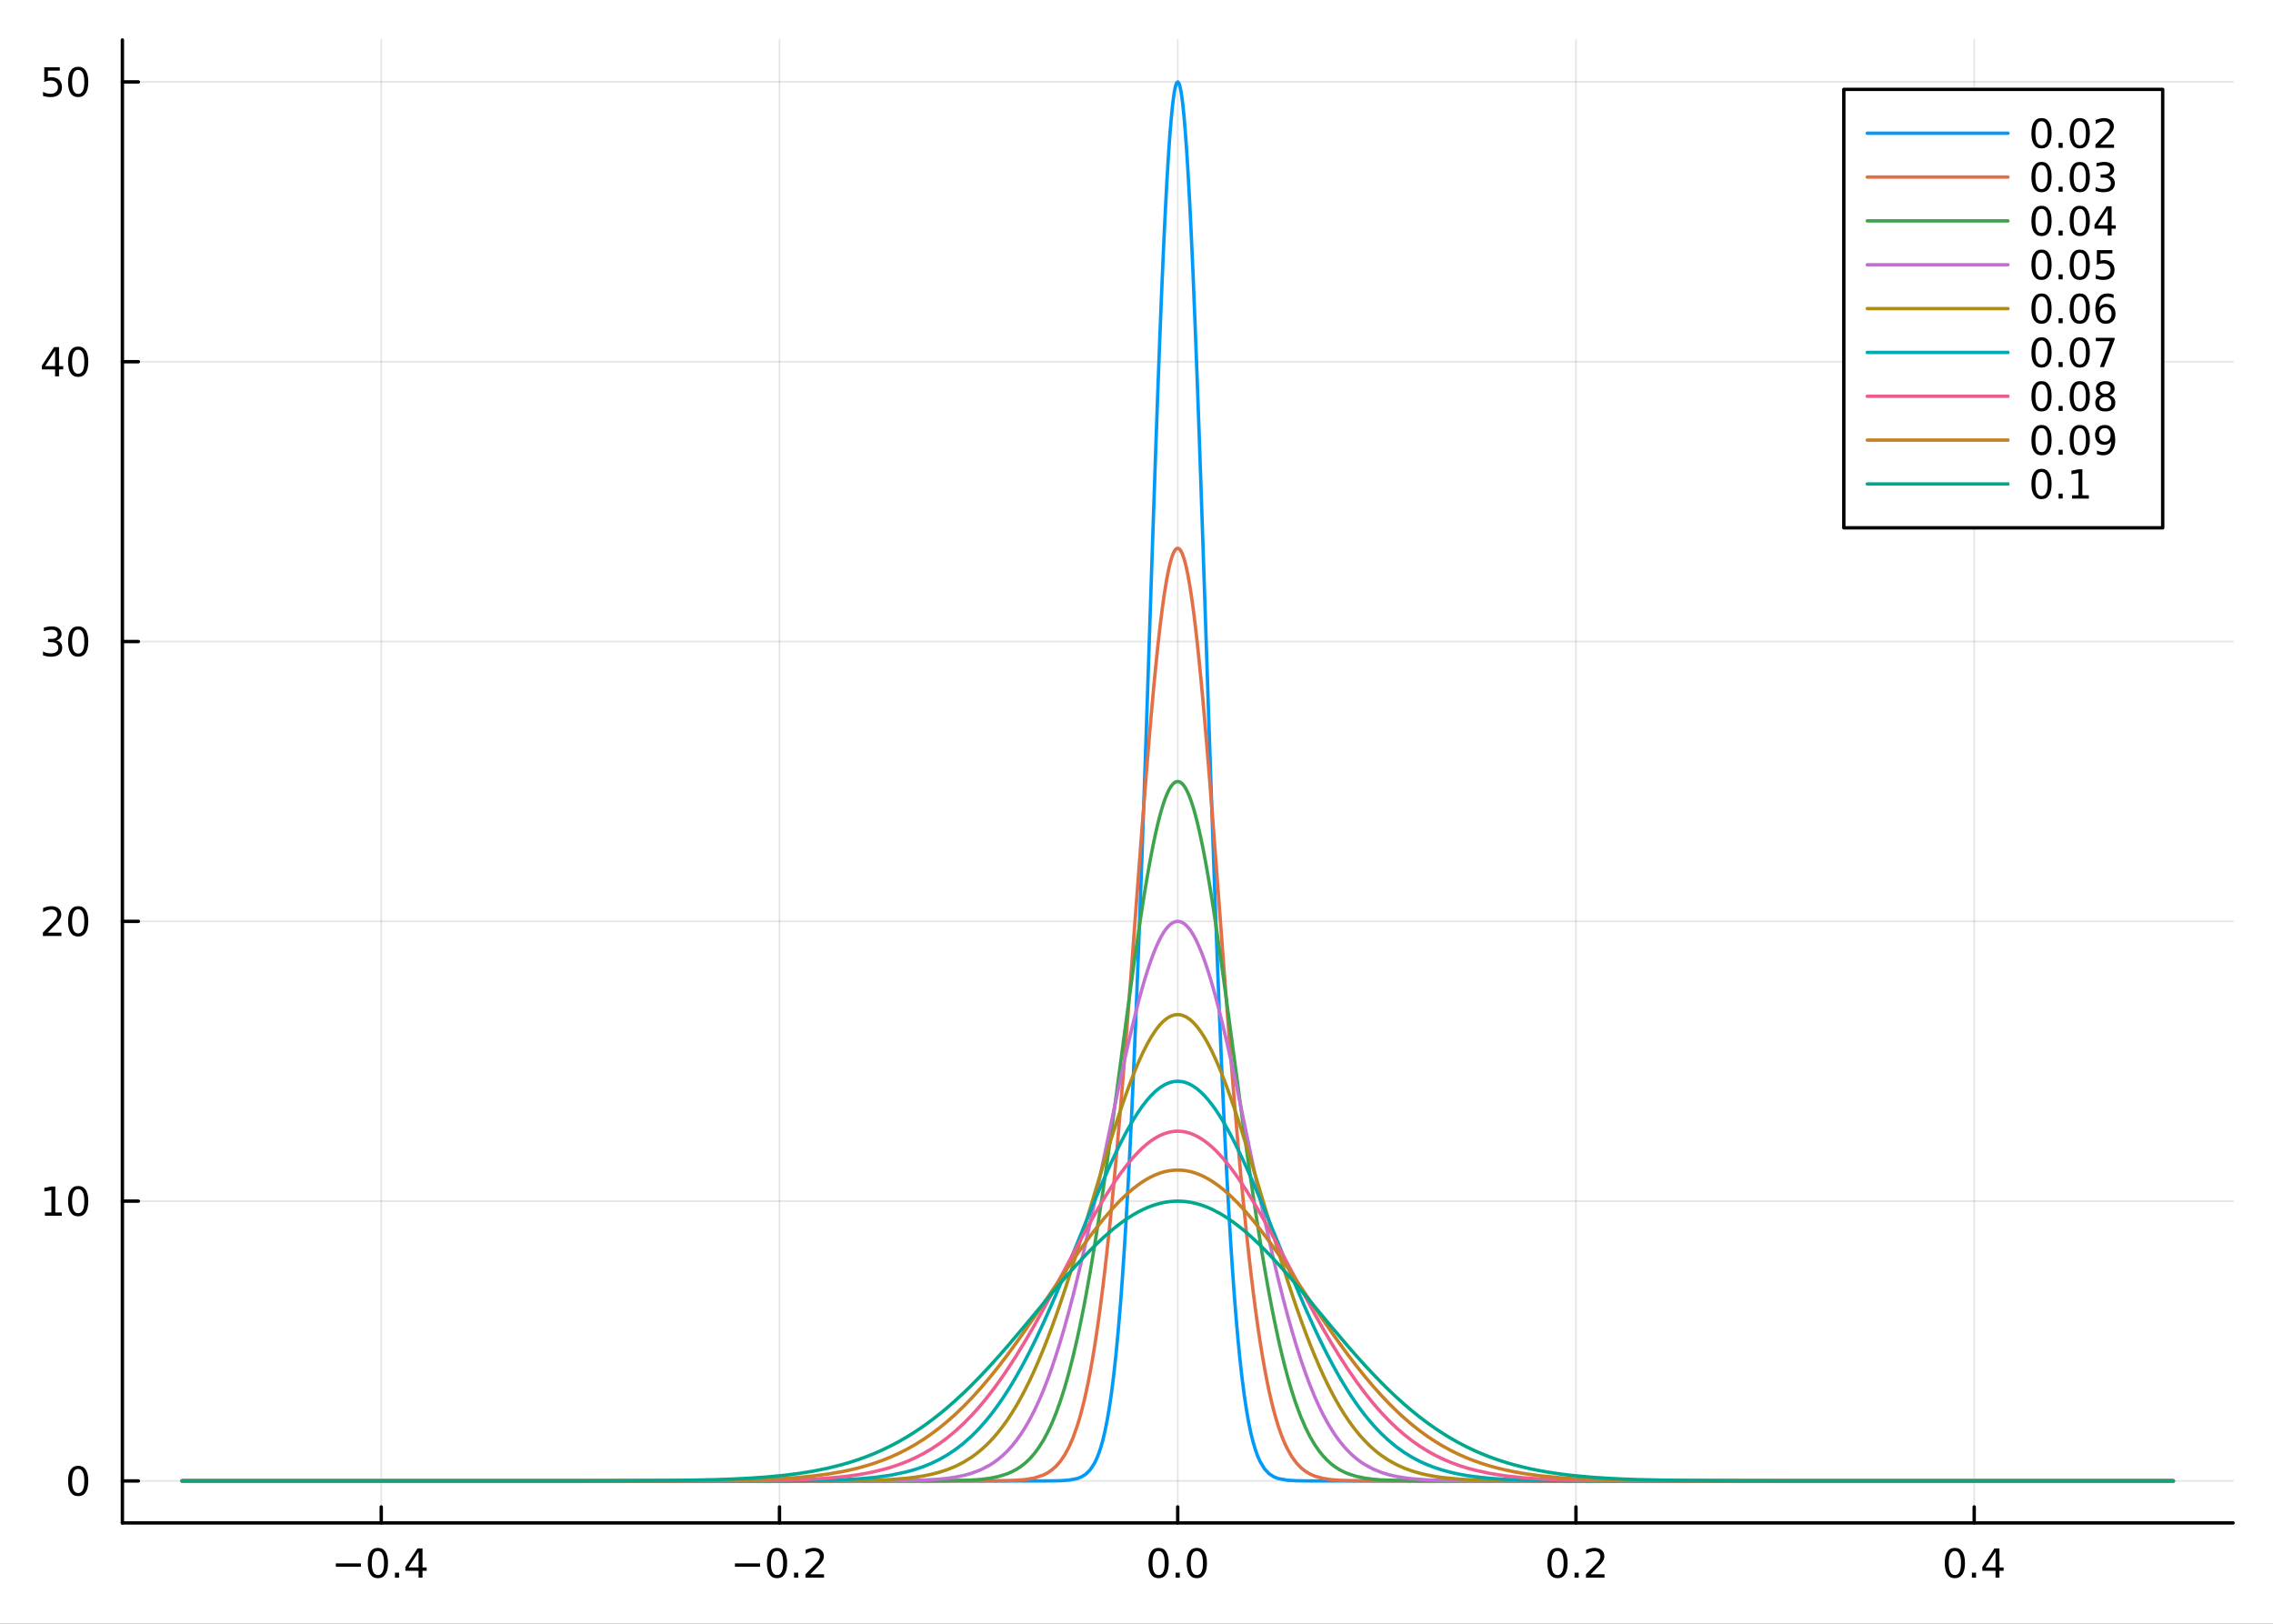 <?xml version="1.0" encoding="utf-8"?>
<svg xmlns="http://www.w3.org/2000/svg" xmlns:xlink="http://www.w3.org/1999/xlink" width="672" height="480" viewBox="0 0 2688 1920">
<rect x="0" y="0" width="2688" height="1920" fill="#333333" stroke="none"/>
<defs>
  <clipPath id="clip330">
    <rect x="0" y="0" width="2688" height="1920"/>
  </clipPath>
</defs>
<path clip-path="url(#clip330)" d="
M0 1920 L2688 1920 L2688 0 L0 0  Z
  " fill="#ffffff" fill-rule="evenodd" fill-opacity="1"/>
<defs>
  <clipPath id="clip331">
    <rect x="537" y="0" width="1883" height="1883"/>
  </clipPath>
</defs>
<path clip-path="url(#clip330)" d="
M144.733 1800.78 L2640.76 1800.78 L2640.76 47.244 L144.733 47.244  Z
  " fill="#ffffff" fill-rule="evenodd" fill-opacity="1"/>
<defs>
  <clipPath id="clip332">
    <rect x="144" y="47" width="2497" height="1755"/>
  </clipPath>
</defs>
<polyline clip-path="url(#clip332)" style="stroke:#000000; stroke-linecap:round; stroke-linejoin:round; stroke-width:2; stroke-opacity:0.1; fill:none" points="
  450.849,1800.78 450.849,47.244 
  "/>
<polyline clip-path="url(#clip332)" style="stroke:#000000; stroke-linecap:round; stroke-linejoin:round; stroke-width:2; stroke-opacity:0.1; fill:none" points="
  921.797,1800.78 921.797,47.244 
  "/>
<polyline clip-path="url(#clip332)" style="stroke:#000000; stroke-linecap:round; stroke-linejoin:round; stroke-width:2; stroke-opacity:0.1; fill:none" points="
  1392.74,1800.78 1392.74,47.244 
  "/>
<polyline clip-path="url(#clip332)" style="stroke:#000000; stroke-linecap:round; stroke-linejoin:round; stroke-width:2; stroke-opacity:0.1; fill:none" points="
  1863.69,1800.78 1863.69,47.244 
  "/>
<polyline clip-path="url(#clip332)" style="stroke:#000000; stroke-linecap:round; stroke-linejoin:round; stroke-width:2; stroke-opacity:0.1; fill:none" points="
  2334.64,1800.78 2334.64,47.244 
  "/>
<polyline clip-path="url(#clip330)" style="stroke:#000000; stroke-linecap:round; stroke-linejoin:round; stroke-width:4; stroke-opacity:1; fill:none" points="
  144.733,1800.78 2640.76,1800.78 
  "/>
<polyline clip-path="url(#clip330)" style="stroke:#000000; stroke-linecap:round; stroke-linejoin:round; stroke-width:4; stroke-opacity:1; fill:none" points="
  450.849,1800.78 450.849,1781.88 
  "/>
<polyline clip-path="url(#clip330)" style="stroke:#000000; stroke-linecap:round; stroke-linejoin:round; stroke-width:4; stroke-opacity:1; fill:none" points="
  921.797,1800.78 921.797,1781.88 
  "/>
<polyline clip-path="url(#clip330)" style="stroke:#000000; stroke-linecap:round; stroke-linejoin:round; stroke-width:4; stroke-opacity:1; fill:none" points="
  1392.74,1800.78 1392.74,1781.88 
  "/>
<polyline clip-path="url(#clip330)" style="stroke:#000000; stroke-linecap:round; stroke-linejoin:round; stroke-width:4; stroke-opacity:1; fill:none" points="
  1863.69,1800.78 1863.69,1781.88 
  "/>
<polyline clip-path="url(#clip330)" style="stroke:#000000; stroke-linecap:round; stroke-linejoin:round; stroke-width:4; stroke-opacity:1; fill:none" points="
  2334.64,1800.78 2334.64,1781.88 
  "/>
<path clip-path="url(#clip330)" d="M397.134 1848.65 L426.81 1848.65 L426.81 1852.59 L397.134 1852.59 L397.134 1848.65 Z" fill="#000000" fill-rule="evenodd" fill-opacity="1" /><path clip-path="url(#clip330)" d="M446.902 1834 Q443.291 1834 441.462 1837.57 Q439.657 1841.11 439.657 1848.24 Q439.657 1855.34 441.462 1858.91 Q443.291 1862.45 446.902 1862.45 Q450.536 1862.45 452.342 1858.91 Q454.171 1855.34 454.171 1848.24 Q454.171 1841.11 452.342 1837.57 Q450.536 1834 446.902 1834 M446.902 1830.3 Q452.712 1830.3 455.768 1834.9 Q458.847 1839.49 458.847 1848.24 Q458.847 1856.96 455.768 1861.57 Q452.712 1866.15 446.902 1866.15 Q441.092 1866.15 438.013 1861.57 Q434.958 1856.96 434.958 1848.24 Q434.958 1839.49 438.013 1834.9 Q441.092 1830.3 446.902 1830.3 Z" fill="#000000" fill-rule="evenodd" fill-opacity="1" /><path clip-path="url(#clip330)" d="M467.064 1859.6 L471.948 1859.6 L471.948 1865.48 L467.064 1865.48 L467.064 1859.6 Z" fill="#000000" fill-rule="evenodd" fill-opacity="1" /><path clip-path="url(#clip330)" d="M494.981 1835 L483.175 1853.45 L494.981 1853.45 L494.981 1835 M493.754 1830.92 L499.633 1830.92 L499.633 1853.45 L504.564 1853.45 L504.564 1857.34 L499.633 1857.34 L499.633 1865.48 L494.981 1865.48 L494.981 1857.34 L479.379 1857.34 L479.379 1852.82 L493.754 1830.92 Z" fill="#000000" fill-rule="evenodd" fill-opacity="1" /><path clip-path="url(#clip330)" d="M869.123 1848.65 L898.799 1848.65 L898.799 1852.59 L869.123 1852.59 L869.123 1848.65 Z" fill="#000000" fill-rule="evenodd" fill-opacity="1" /><path clip-path="url(#clip330)" d="M918.892 1834 Q915.281 1834 913.452 1837.57 Q911.646 1841.11 911.646 1848.24 Q911.646 1855.34 913.452 1858.91 Q915.281 1862.45 918.892 1862.45 Q922.526 1862.45 924.331 1858.91 Q926.16 1855.34 926.16 1848.24 Q926.16 1841.11 924.331 1837.57 Q922.526 1834 918.892 1834 M918.892 1830.3 Q924.702 1830.3 927.757 1834.9 Q930.836 1839.49 930.836 1848.24 Q930.836 1856.96 927.757 1861.57 Q924.702 1866.15 918.892 1866.15 Q913.081 1866.15 910.003 1861.57 Q906.947 1856.96 906.947 1848.24 Q906.947 1839.49 910.003 1834.9 Q913.081 1830.3 918.892 1830.3 Z" fill="#000000" fill-rule="evenodd" fill-opacity="1" /><path clip-path="url(#clip330)" d="M939.054 1859.6 L943.938 1859.6 L943.938 1865.48 L939.054 1865.48 L939.054 1859.6 Z" fill="#000000" fill-rule="evenodd" fill-opacity="1" /><path clip-path="url(#clip330)" d="M958.151 1861.55 L974.47 1861.55 L974.47 1865.48 L952.526 1865.48 L952.526 1861.55 Q955.188 1858.79 959.771 1854.16 Q964.377 1849.51 965.558 1848.17 Q967.803 1845.65 968.683 1843.91 Q969.586 1842.15 969.586 1840.46 Q969.586 1837.71 967.641 1835.97 Q965.72 1834.23 962.618 1834.23 Q960.419 1834.23 957.965 1835 Q955.535 1835.76 952.757 1837.31 L952.757 1832.59 Q955.581 1831.46 958.035 1830.88 Q960.489 1830.3 962.526 1830.3 Q967.896 1830.3 971.09 1832.98 Q974.285 1835.67 974.285 1840.16 Q974.285 1842.29 973.475 1844.21 Q972.688 1846.11 970.581 1848.7 Q970.002 1849.37 966.901 1852.59 Q963.799 1855.78 958.151 1861.55 Z" fill="#000000" fill-rule="evenodd" fill-opacity="1" /><path clip-path="url(#clip330)" d="M1370.13 1834 Q1366.52 1834 1364.69 1837.57 Q1362.88 1841.11 1362.88 1848.24 Q1362.88 1855.34 1364.69 1858.91 Q1366.52 1862.45 1370.13 1862.45 Q1373.76 1862.45 1375.57 1858.91 Q1377.4 1855.34 1377.4 1848.24 Q1377.4 1841.11 1375.57 1837.57 Q1373.76 1834 1370.13 1834 M1370.13 1830.3 Q1375.94 1830.3 1378.99 1834.9 Q1382.07 1839.49 1382.07 1848.24 Q1382.07 1856.96 1378.99 1861.57 Q1375.94 1866.15 1370.13 1866.15 Q1364.32 1866.15 1361.24 1861.57 Q1358.18 1856.96 1358.18 1848.24 Q1358.18 1839.49 1361.24 1834.9 Q1364.32 1830.3 1370.13 1830.3 Z" fill="#000000" fill-rule="evenodd" fill-opacity="1" /><path clip-path="url(#clip330)" d="M1390.29 1859.6 L1395.17 1859.6 L1395.17 1865.48 L1390.29 1865.48 L1390.29 1859.6 Z" fill="#000000" fill-rule="evenodd" fill-opacity="1" /><path clip-path="url(#clip330)" d="M1415.36 1834 Q1411.75 1834 1409.92 1837.57 Q1408.11 1841.11 1408.11 1848.24 Q1408.11 1855.34 1409.92 1858.91 Q1411.75 1862.45 1415.36 1862.45 Q1418.99 1862.45 1420.8 1858.91 Q1422.63 1855.34 1422.63 1848.24 Q1422.63 1841.11 1420.8 1837.57 Q1418.99 1834 1415.36 1834 M1415.36 1830.3 Q1421.17 1830.3 1424.23 1834.9 Q1427.3 1839.49 1427.3 1848.24 Q1427.3 1856.96 1424.23 1861.57 Q1421.17 1866.15 1415.36 1866.15 Q1409.55 1866.15 1406.47 1861.57 Q1403.42 1856.96 1403.42 1848.24 Q1403.42 1839.49 1406.47 1834.9 Q1409.55 1830.3 1415.36 1830.3 Z" fill="#000000" fill-rule="evenodd" fill-opacity="1" /><path clip-path="url(#clip330)" d="M1841.88 1834 Q1838.26 1834 1836.44 1837.57 Q1834.63 1841.11 1834.63 1848.24 Q1834.63 1855.34 1836.44 1858.91 Q1838.26 1862.45 1841.88 1862.45 Q1845.51 1862.45 1847.31 1858.91 Q1849.14 1855.34 1849.14 1848.24 Q1849.14 1841.11 1847.31 1837.57 Q1845.51 1834 1841.88 1834 M1841.88 1830.3 Q1847.69 1830.3 1850.74 1834.9 Q1853.82 1839.49 1853.82 1848.24 Q1853.82 1856.96 1850.74 1861.57 Q1847.69 1866.15 1841.88 1866.15 Q1836.06 1866.15 1832.99 1861.57 Q1829.93 1856.96 1829.93 1848.24 Q1829.93 1839.49 1832.99 1834.9 Q1836.06 1830.3 1841.88 1830.3 Z" fill="#000000" fill-rule="evenodd" fill-opacity="1" /><path clip-path="url(#clip330)" d="M1862.04 1859.6 L1866.92 1859.6 L1866.92 1865.48 L1862.04 1865.48 L1862.04 1859.6 Z" fill="#000000" fill-rule="evenodd" fill-opacity="1" /><path clip-path="url(#clip330)" d="M1881.13 1861.55 L1897.45 1861.55 L1897.45 1865.48 L1875.51 1865.48 L1875.51 1861.55 Q1878.17 1858.79 1882.75 1854.16 Q1887.36 1849.51 1888.54 1848.17 Q1890.79 1845.65 1891.67 1843.91 Q1892.57 1842.15 1892.57 1840.46 Q1892.57 1837.71 1890.62 1835.97 Q1888.7 1834.23 1885.6 1834.23 Q1883.4 1834.23 1880.95 1835 Q1878.52 1835.76 1875.74 1837.31 L1875.74 1832.59 Q1878.56 1831.46 1881.02 1830.88 Q1883.47 1830.3 1885.51 1830.3 Q1890.88 1830.3 1894.07 1832.98 Q1897.27 1835.67 1897.27 1840.16 Q1897.27 1842.29 1896.46 1844.21 Q1895.67 1846.11 1893.56 1848.7 Q1892.99 1849.37 1889.88 1852.59 Q1886.78 1855.78 1881.13 1861.55 Z" fill="#000000" fill-rule="evenodd" fill-opacity="1" /><path clip-path="url(#clip330)" d="M2311.78 1834 Q2308.17 1834 2306.34 1837.57 Q2304.54 1841.11 2304.54 1848.24 Q2304.54 1855.34 2306.34 1858.91 Q2308.17 1862.45 2311.78 1862.45 Q2315.42 1862.45 2317.22 1858.91 Q2319.05 1855.34 2319.05 1848.24 Q2319.05 1841.11 2317.22 1837.57 Q2315.42 1834 2311.78 1834 M2311.78 1830.3 Q2317.59 1830.3 2320.65 1834.9 Q2323.73 1839.49 2323.73 1848.24 Q2323.73 1856.96 2320.65 1861.57 Q2317.59 1866.15 2311.78 1866.15 Q2305.97 1866.15 2302.89 1861.57 Q2299.84 1856.96 2299.84 1848.24 Q2299.84 1839.49 2302.89 1834.9 Q2305.97 1830.3 2311.78 1830.3 Z" fill="#000000" fill-rule="evenodd" fill-opacity="1" /><path clip-path="url(#clip330)" d="M2331.94 1859.6 L2336.83 1859.6 L2336.83 1865.48 L2331.94 1865.48 L2331.94 1859.6 Z" fill="#000000" fill-rule="evenodd" fill-opacity="1" /><path clip-path="url(#clip330)" d="M2359.86 1835 L2348.05 1853.45 L2359.86 1853.45 L2359.86 1835 M2358.63 1830.92 L2364.51 1830.92 L2364.51 1853.45 L2369.44 1853.45 L2369.44 1857.34 L2364.51 1857.34 L2364.51 1865.48 L2359.86 1865.48 L2359.86 1857.34 L2344.26 1857.34 L2344.26 1852.82 L2358.63 1830.92 Z" fill="#000000" fill-rule="evenodd" fill-opacity="1" /><polyline clip-path="url(#clip332)" style="stroke:#000000; stroke-linecap:round; stroke-linejoin:round; stroke-width:2; stroke-opacity:0.1; fill:none" points="
  144.733,1751.15 2640.76,1751.15 
  "/>
<polyline clip-path="url(#clip332)" style="stroke:#000000; stroke-linecap:round; stroke-linejoin:round; stroke-width:2; stroke-opacity:0.1; fill:none" points="
  144.733,1420.29 2640.76,1420.29 
  "/>
<polyline clip-path="url(#clip332)" style="stroke:#000000; stroke-linecap:round; stroke-linejoin:round; stroke-width:2; stroke-opacity:0.1; fill:none" points="
  144.733,1089.44 2640.76,1089.44 
  "/>
<polyline clip-path="url(#clip332)" style="stroke:#000000; stroke-linecap:round; stroke-linejoin:round; stroke-width:2; stroke-opacity:0.1; fill:none" points="
  144.733,758.578 2640.76,758.578 
  "/>
<polyline clip-path="url(#clip332)" style="stroke:#000000; stroke-linecap:round; stroke-linejoin:round; stroke-width:2; stroke-opacity:0.1; fill:none" points="
  144.733,427.72 2640.76,427.72 
  "/>
<polyline clip-path="url(#clip332)" style="stroke:#000000; stroke-linecap:round; stroke-linejoin:round; stroke-width:2; stroke-opacity:0.1; fill:none" points="
  144.733,96.862 2640.76,96.862 
  "/>
<polyline clip-path="url(#clip330)" style="stroke:#000000; stroke-linecap:round; stroke-linejoin:round; stroke-width:4; stroke-opacity:1; fill:none" points="
  144.733,1800.78 144.733,47.244 
  "/>
<polyline clip-path="url(#clip330)" style="stroke:#000000; stroke-linecap:round; stroke-linejoin:round; stroke-width:4; stroke-opacity:1; fill:none" points="
  144.733,1751.15 163.631,1751.15 
  "/>
<polyline clip-path="url(#clip330)" style="stroke:#000000; stroke-linecap:round; stroke-linejoin:round; stroke-width:4; stroke-opacity:1; fill:none" points="
  144.733,1420.29 163.631,1420.29 
  "/>
<polyline clip-path="url(#clip330)" style="stroke:#000000; stroke-linecap:round; stroke-linejoin:round; stroke-width:4; stroke-opacity:1; fill:none" points="
  144.733,1089.44 163.631,1089.44 
  "/>
<polyline clip-path="url(#clip330)" style="stroke:#000000; stroke-linecap:round; stroke-linejoin:round; stroke-width:4; stroke-opacity:1; fill:none" points="
  144.733,758.578 163.631,758.578 
  "/>
<polyline clip-path="url(#clip330)" style="stroke:#000000; stroke-linecap:round; stroke-linejoin:round; stroke-width:4; stroke-opacity:1; fill:none" points="
  144.733,427.72 163.631,427.72 
  "/>
<polyline clip-path="url(#clip330)" style="stroke:#000000; stroke-linecap:round; stroke-linejoin:round; stroke-width:4; stroke-opacity:1; fill:none" points="
  144.733,96.862 163.631,96.862 
  "/>
<path clip-path="url(#clip330)" d="M92.469 1736.95 Q88.858 1736.95 87.029 1740.51 Q85.223 1744.06 85.223 1751.19 Q85.223 1758.29 87.029 1761.86 Q88.858 1765.4 92.469 1765.4 Q96.103 1765.4 97.908 1761.86 Q99.737 1758.29 99.737 1751.19 Q99.737 1744.06 97.908 1740.51 Q96.103 1736.95 92.469 1736.95 M92.469 1733.25 Q98.279 1733.25 101.334 1737.85 Q104.413 1742.44 104.413 1751.19 Q104.413 1759.91 101.334 1764.52 Q98.279 1769.1 92.469 1769.1 Q86.658 1769.1 83.58 1764.52 Q80.524 1759.91 80.524 1751.19 Q80.524 1742.44 83.58 1737.85 Q86.658 1733.25 92.469 1733.25 Z" fill="#000000" fill-rule="evenodd" fill-opacity="1" /><path clip-path="url(#clip330)" d="M53.117 1433.64 L60.756 1433.64 L60.756 1407.27 L52.446 1408.94 L52.446 1404.68 L60.709 1403.01 L65.385 1403.01 L65.385 1433.64 L73.024 1433.64 L73.024 1437.57 L53.117 1437.57 L53.117 1433.64 Z" fill="#000000" fill-rule="evenodd" fill-opacity="1" /><path clip-path="url(#clip330)" d="M92.469 1406.09 Q88.858 1406.09 87.029 1409.66 Q85.223 1413.2 85.223 1420.33 Q85.223 1427.43 87.029 1431 Q88.858 1434.54 92.469 1434.54 Q96.103 1434.54 97.908 1431 Q99.737 1427.43 99.737 1420.33 Q99.737 1413.2 97.908 1409.66 Q96.103 1406.09 92.469 1406.09 M92.469 1402.39 Q98.279 1402.39 101.334 1406.99 Q104.413 1411.58 104.413 1420.33 Q104.413 1429.05 101.334 1433.66 Q98.279 1438.24 92.469 1438.24 Q86.658 1438.24 83.58 1433.66 Q80.524 1429.05 80.524 1420.33 Q80.524 1411.58 83.58 1406.99 Q86.658 1402.39 92.469 1402.39 Z" fill="#000000" fill-rule="evenodd" fill-opacity="1" /><path clip-path="url(#clip330)" d="M56.334 1102.78 L72.654 1102.78 L72.654 1106.72 L50.709 1106.72 L50.709 1102.78 Q53.371 1100.03 57.955 1095.4 Q62.561 1090.74 63.742 1089.4 Q65.987 1086.88 66.867 1085.14 Q67.77 1083.38 67.77 1081.69 Q67.77 1078.94 65.825 1077.2 Q63.904 1075.47 60.802 1075.47 Q58.603 1075.47 56.149 1076.23 Q53.719 1076.99 50.941 1078.54 L50.941 1073.82 Q53.765 1072.69 56.219 1072.11 Q58.672 1071.53 60.709 1071.53 Q66.08 1071.53 69.274 1074.22 Q72.469 1076.9 72.469 1081.39 Q72.469 1083.52 71.659 1085.44 Q70.871 1087.34 68.765 1089.93 Q68.186 1090.6 65.085 1093.82 Q61.983 1097.02 56.334 1102.78 Z" fill="#000000" fill-rule="evenodd" fill-opacity="1" /><path clip-path="url(#clip330)" d="M92.469 1075.23 Q88.858 1075.23 87.029 1078.8 Q85.223 1082.34 85.223 1089.47 Q85.223 1096.58 87.029 1100.14 Q88.858 1103.68 92.469 1103.68 Q96.103 1103.68 97.908 1100.14 Q99.737 1096.58 99.737 1089.47 Q99.737 1082.34 97.908 1078.8 Q96.103 1075.23 92.469 1075.23 M92.469 1071.53 Q98.279 1071.53 101.334 1076.14 Q104.413 1080.72 104.413 1089.47 Q104.413 1098.2 101.334 1102.8 Q98.279 1107.39 92.469 1107.39 Q86.658 1107.39 83.58 1102.8 Q80.524 1098.2 80.524 1089.47 Q80.524 1080.72 83.58 1076.14 Q86.658 1071.53 92.469 1071.53 Z" fill="#000000" fill-rule="evenodd" fill-opacity="1" /><path clip-path="url(#clip330)" d="M66.473 757.223 Q69.83 757.941 71.705 760.21 Q73.603 762.478 73.603 765.811 Q73.603 770.927 70.084 773.728 Q66.566 776.529 60.084 776.529 Q57.909 776.529 55.594 776.089 Q53.302 775.672 50.848 774.816 L50.848 770.302 Q52.793 771.436 55.108 772.015 Q57.422 772.594 59.946 772.594 Q64.344 772.594 66.635 770.858 Q68.95 769.122 68.95 765.811 Q68.95 762.756 66.797 761.043 Q64.668 759.307 60.848 759.307 L56.821 759.307 L56.821 755.464 L61.033 755.464 Q64.483 755.464 66.311 754.098 Q68.14 752.71 68.14 750.117 Q68.14 747.455 66.242 746.043 Q64.367 744.608 60.848 744.608 Q58.927 744.608 56.728 745.024 Q54.529 745.441 51.89 746.321 L51.89 742.154 Q54.552 741.413 56.867 741.043 Q59.205 740.673 61.265 740.673 Q66.589 740.673 69.691 743.103 Q72.793 745.511 72.793 749.631 Q72.793 752.501 71.149 754.492 Q69.506 756.46 66.473 757.223 Z" fill="#000000" fill-rule="evenodd" fill-opacity="1" /><path clip-path="url(#clip330)" d="M92.469 744.376 Q88.858 744.376 87.029 747.941 Q85.223 751.483 85.223 758.612 Q85.223 765.719 87.029 769.284 Q88.858 772.825 92.469 772.825 Q96.103 772.825 97.908 769.284 Q99.737 765.719 99.737 758.612 Q99.737 751.483 97.908 747.941 Q96.103 744.376 92.469 744.376 M92.469 740.673 Q98.279 740.673 101.334 745.279 Q104.413 749.862 104.413 758.612 Q104.413 767.339 101.334 771.946 Q98.279 776.529 92.469 776.529 Q86.658 776.529 83.58 771.946 Q80.524 767.339 80.524 758.612 Q80.524 749.862 83.58 745.279 Q86.658 740.673 92.469 740.673 Z" fill="#000000" fill-rule="evenodd" fill-opacity="1" /><path clip-path="url(#clip330)" d="M65.154 414.514 L53.348 432.963 L65.154 432.963 L65.154 414.514 M63.927 410.44 L69.807 410.44 L69.807 432.963 L74.737 432.963 L74.737 436.852 L69.807 436.852 L69.807 445 L65.154 445 L65.154 436.852 L49.552 436.852 L49.552 432.338 L63.927 410.44 Z" fill="#000000" fill-rule="evenodd" fill-opacity="1" /><path clip-path="url(#clip330)" d="M92.469 413.519 Q88.858 413.519 87.029 417.083 Q85.223 420.625 85.223 427.755 Q85.223 434.861 87.029 438.426 Q88.858 441.967 92.469 441.967 Q96.103 441.967 97.908 438.426 Q99.737 434.861 99.737 427.755 Q99.737 420.625 97.908 417.083 Q96.103 413.519 92.469 413.519 M92.469 409.815 Q98.279 409.815 101.334 414.421 Q104.413 419.005 104.413 427.755 Q104.413 436.481 101.334 441.088 Q98.279 445.671 92.469 445.671 Q86.658 445.671 83.58 441.088 Q80.524 436.481 80.524 427.755 Q80.524 419.005 83.58 414.421 Q86.658 409.815 92.469 409.815 Z" fill="#000000" fill-rule="evenodd" fill-opacity="1" /><path clip-path="url(#clip330)" d="M52.353 79.582 L70.709 79.582 L70.709 83.517 L56.635 83.517 L56.635 91.989 Q57.654 91.642 58.672 91.48 Q59.691 91.295 60.709 91.295 Q66.496 91.295 69.876 94.466 Q73.256 97.638 73.256 103.054 Q73.256 108.633 69.784 111.735 Q66.311 114.813 59.992 114.813 Q57.816 114.813 55.547 114.443 Q53.302 114.073 50.895 113.332 L50.895 108.633 Q52.978 109.767 55.2 110.323 Q57.422 110.878 59.899 110.878 Q63.904 110.878 66.242 108.772 Q68.58 106.665 68.58 103.054 Q68.58 99.443 66.242 97.337 Q63.904 95.23 59.899 95.23 Q58.024 95.23 56.149 95.647 Q54.297 96.064 52.353 96.943 L52.353 79.582 Z" fill="#000000" fill-rule="evenodd" fill-opacity="1" /><path clip-path="url(#clip330)" d="M92.469 82.661 Q88.858 82.661 87.029 86.225 Q85.223 89.767 85.223 96.897 Q85.223 104.003 87.029 107.568 Q88.858 111.11 92.469 111.11 Q96.103 111.11 97.908 107.568 Q99.737 104.003 99.737 96.897 Q99.737 89.767 97.908 86.225 Q96.103 82.661 92.469 82.661 M92.469 78.957 Q98.279 78.957 101.334 83.564 Q104.413 88.147 104.413 96.897 Q104.413 105.624 101.334 110.23 Q98.279 114.813 92.469 114.813 Q86.658 114.813 83.58 110.23 Q80.524 105.624 80.524 96.897 Q80.524 88.147 83.58 83.564 Q86.658 78.957 92.469 78.957 Z" fill="#000000" fill-rule="evenodd" fill-opacity="1" /><polyline clip-path="url(#clip332)" style="stroke:#009af9; stroke-linecap:round; stroke-linejoin:round; stroke-width:4; stroke-opacity:1; fill:none" points="
  215.375,1751.15 230.706,1751.15 372.46,1751.15 457.648,1751.15 529.673,1751.15 607.913,1751.15 680.043,1751.15 757.375,1751.15 846.97,1751.15 926.593,1751.15 
  996.414,1751.15 1072.54,1751.15 1149.11,1751.15 1191.45,1751.15 1233.78,1751.13 1243.85,1751.08 1253.92,1750.87 1263.99,1750.21 1274.06,1748.26 1279.09,1746.26 
  1284.13,1743.05 1289.16,1738.04 1294.2,1730.4 1296.72,1725.27 1299.23,1719.06 1301.75,1711.59 1304.27,1702.65 1306.78,1692.03 1309.3,1679.5 1311.82,1664.8 
  1314.34,1647.68 1316.95,1627.03 1319.57,1603.17 1322.19,1575.82 1324.81,1544.69 1326.12,1527.62 1327.42,1509.52 1328.73,1490.36 1330.04,1470.12 1331.35,1448.76 
  1332.66,1426.29 1333.97,1402.69 1335.28,1377.95 1336.59,1352.07 1337.89,1325.05 1339.2,1296.91 1340.51,1267.65 1343.13,1205.9 1345.75,1140.05 1348.36,1070.46 
  1350.98,997.623 1353.6,922.126 1356.22,844.683 1358.83,766.111 1361.45,687.32 1364.07,609.304 1366.69,533.115 1369.3,459.845 1371.92,390.599 1373.23,357.828 
  1374.54,326.469 1375.85,296.653 1377.16,268.505 1378.47,242.145 1379.77,217.686 1381.08,195.236 1382.39,174.894 1383.7,156.75 1385.01,140.886 1386.32,127.375 
  1387.63,116.277 1388.94,107.644 1390.24,101.515 1391.55,97.919 1392.86,96.872 1394.17,98.38 1395.48,102.434 1396.79,109.017 1398.1,118.097 1399.2,127.648 
  1400.3,138.907 1401.4,151.841 1402.5,166.405 1403.61,182.555 1404.71,200.239 1405.81,219.4 1406.91,239.98 1408.01,261.914 1409.11,285.135 1410.22,309.573 
  1411.32,335.154 1413.52,389.441 1415.72,447.366 1417.93,508.281 1420.13,571.525 1422.33,636.442 1424.54,702.388 1428.94,834.919 1433.35,964.598 1435.56,1027.15 
  1437.76,1087.64 1439.96,1145.74 1442.17,1201.16 1444.37,1253.69 1446.57,1303.16 1448.78,1349.48 1450.98,1392.59 1453.18,1432.46 1455.39,1469.14 1457.59,1502.69 
  1459.79,1533.2 1462,1560.8 1464.2,1585.63 1466.4,1607.86 1468.61,1627.64 1471.3,1648.73 1473.99,1666.78 1476.68,1682.09 1479.37,1695 1482.06,1705.79 
  1484.75,1714.74 1487.44,1722.12 1490.13,1728.15 1495.51,1737 1500.89,1742.67 1506.27,1746.2 1511.65,1748.33 1522.41,1750.31 1533.17,1750.92 1543.93,1751.1 
  1554.69,1751.14 1594.12,1751.15 1633.55,1751.15 1706.38,1751.15 1780.15,1751.15 1862.83,1751.15 1937.76,1751.15 2023.54,1751.15 2102.96,1751.15 2181.27,1751.15 
  2257.3,1751.15 2335.23,1751.15 2420.62,1751.15 2544.67,1751.15 2570.11,1751.15 
  "/>
<polyline clip-path="url(#clip332)" style="stroke:#e26f46; stroke-linecap:round; stroke-linejoin:round; stroke-width:4; stroke-opacity:1; fill:none" points="
  215.375,1751.15 230.706,1751.15 372.46,1751.15 457.648,1751.15 529.673,1751.15 607.913,1751.15 680.043,1751.15 757.375,1751.15 846.97,1751.15 926.593,1751.15 
  996.414,1751.15 1072.54,1751.15 1149.11,1751.14 1170.28,1751.1 1191.45,1750.82 1202.03,1750.4 1212.61,1749.5 1223.2,1747.68 1233.78,1744.18 1238.82,1741.59 
  1243.85,1738.17 1248.88,1733.72 1253.92,1727.96 1258.95,1720.62 1263.99,1711.36 1269.02,1699.82 1274.06,1685.59 1276.58,1677.35 1279.09,1668.28 1281.61,1658.32 
  1284.13,1647.44 1286.65,1635.58 1289.16,1622.68 1291.68,1608.71 1294.2,1593.62 1296.72,1577.38 1299.23,1559.94 1301.75,1541.29 1304.27,1521.4 1306.78,1500.27 
  1309.3,1477.89 1311.82,1454.26 1314.34,1429.42 1316.95,1402.31 1319.57,1373.96 1322.19,1344.43 1324.81,1313.78 1327.42,1282.12 1330.04,1249.54 1332.66,1216.17 
  1335.28,1182.15 1340.51,1112.75 1345.75,1042.72 1350.98,973.585 1356.22,907.029 1358.83,875.26 1361.45,844.787 1364.07,815.825 1366.69,788.585 1369.3,763.267 
  1371.92,740.064 1374.54,719.154 1377.16,700.699 1379.77,684.847 1382.39,671.723 1383.7,666.218 1385.01,661.434 1386.32,657.379 1387.63,654.063 1388.94,651.492 
  1390.24,649.672 1391.55,648.605 1392.86,648.295 1394.17,648.741 1395.48,649.944 1396.79,651.9 1398.1,654.606 1400.3,660.839 1402.5,669.143 1404.71,679.471 
  1406.91,691.765 1409.11,705.952 1411.32,721.954 1413.52,739.682 1415.72,759.036 1417.93,779.911 1420.13,802.196 1422.33,825.771 1424.54,850.515 1426.74,876.301 
  1428.94,903 1431.15,930.484 1433.35,958.62 1437.76,1016.33 1442.17,1075.13 1446.57,1134.04 1450.98,1192.18 1455.39,1248.77 1459.79,1303.13 1462,1329.3 
  1464.2,1354.71 1466.4,1379.31 1468.61,1403.07 1471.3,1430.87 1473.99,1457.3 1476.68,1482.34 1479.37,1505.95 1482.06,1528.14 1484.75,1548.9 1487.44,1568.26 
  1490.13,1586.25 1492.82,1602.9 1495.51,1618.26 1498.2,1632.37 1500.89,1645.29 1503.58,1657.07 1506.27,1667.79 1508.96,1677.5 1511.65,1686.27 1514.34,1694.16 
  1517.03,1701.23 1519.72,1707.55 1522.41,1713.19 1527.79,1722.61 1533.17,1729.95 1538.55,1735.58 1543.93,1739.84 1549.31,1743.04 1554.69,1745.39 1564.55,1748.17 
  1574.4,1749.67 1584.26,1750.44 1594.12,1750.82 1613.83,1751.09 1633.55,1751.14 1706.38,1751.15 1780.15,1751.15 1862.83,1751.15 1937.76,1751.15 2023.54,1751.15 
  2102.96,1751.15 2181.27,1751.15 2257.3,1751.15 2335.23,1751.15 2420.62,1751.15 2544.67,1751.15 2570.11,1751.15 
  "/>
<polyline clip-path="url(#clip332)" style="stroke:#3da44d; stroke-linecap:round; stroke-linejoin:round; stroke-width:4; stroke-opacity:1; fill:none" points="
  215.375,1751.15 230.706,1751.15 372.46,1751.15 457.648,1751.15 529.673,1751.15 607.913,1751.15 680.043,1751.15 757.375,1751.15 846.97,1751.15 926.593,1751.15 
  996.414,1751.15 1034.48,1751.15 1072.54,1751.14 1110.83,1751.04 1149.11,1750.12 1159.7,1749.34 1170.28,1748.03 1180.86,1745.9 1191.45,1742.56 1196.74,1740.26 
  1202.03,1737.44 1207.32,1733.99 1212.61,1729.81 1217.91,1724.78 1223.2,1718.76 1228.49,1711.63 1233.78,1703.23 1238.82,1693.91 1243.85,1683.18 1248.88,1670.9 
  1253.92,1656.93 1258.95,1641.17 1263.99,1623.49 1269.02,1603.83 1274.06,1582.1 1276.58,1570.45 1279.09,1558.28 1281.61,1545.57 1284.13,1532.34 1289.16,1504.34 
  1294.2,1474.34 1299.23,1442.47 1304.27,1408.88 1309.3,1373.8 1314.34,1337.5 1324.81,1259.52 1335.28,1181.1 1340.51,1142.98 1345.75,1106.3 1348.36,1088.68 
  1350.98,1071.63 1353.6,1055.21 1356.22,1039.5 1358.83,1024.56 1361.45,1010.44 1364.07,997.222 1366.69,984.948 1369.3,973.677 1371.92,963.457 1374.54,954.335 
  1377.16,946.351 1379.77,939.542 1382.39,933.938 1385.01,929.565 1387.63,926.444 1390.24,924.589 1392.86,924.008 1395.48,924.704 1398.1,926.674 1400.3,929.313 
  1402.5,932.84 1404.71,937.243 1406.91,942.508 1409.11,948.617 1411.32,955.552 1413.52,963.29 1415.72,971.806 1417.93,981.073 1420.13,991.062 1422.33,1001.74 
  1424.54,1013.08 1426.74,1025.04 1428.94,1037.59 1431.15,1050.69 1433.35,1064.3 1437.76,1092.9 1442.17,1123.07 1446.57,1154.47 1450.98,1186.77 1459.79,1252.82 
  1468.61,1318.78 1473.99,1358.07 1479.37,1396.12 1484.75,1432.57 1490.13,1467.13 1492.82,1483.64 1495.51,1499.6 1498.2,1514.99 1500.89,1529.8 1503.58,1544.02 
  1506.27,1557.64 1508.96,1570.66 1511.65,1583.08 1514.34,1594.9 1517.03,1606.13 1519.72,1616.77 1522.41,1626.83 1525.1,1636.32 1527.79,1645.26 1530.48,1653.67 
  1533.17,1661.55 1538.55,1675.83 1543.93,1688.25 1549.31,1698.96 1554.69,1708.12 1559.62,1715.31 1564.55,1721.45 1569.47,1726.68 1574.4,1731.1 1579.33,1734.81 
  1584.26,1737.91 1589.19,1740.47 1594.12,1742.59 1603.97,1745.74 1613.83,1747.8 1623.69,1749.12 1633.55,1749.95 1669.96,1751.01 1706.38,1751.14 1743.26,1751.15 
  1780.15,1751.15 1862.83,1751.15 1937.76,1751.15 2023.54,1751.15 2102.96,1751.15 2181.27,1751.15 2257.3,1751.15 2335.23,1751.15 2420.62,1751.15 2544.67,1751.15 
  2570.11,1751.15 
  "/>
<polyline clip-path="url(#clip332)" style="stroke:#c271d2; stroke-linecap:round; stroke-linejoin:round; stroke-width:4; stroke-opacity:1; fill:none" points="
  215.375,1751.15 230.706,1751.15 372.46,1751.15 457.648,1751.15 529.673,1751.15 607.913,1751.15 680.043,1751.15 757.375,1751.15 846.97,1751.15 926.593,1751.15 
  996.414,1751.14 1034.48,1751.09 1072.54,1750.75 1091.68,1750.19 1110.83,1749.01 1120.4,1748.01 1129.97,1746.61 1139.54,1744.66 1149.11,1742.01 1159.7,1737.99 
  1170.28,1732.52 1175.57,1729.12 1180.86,1725.2 1186.16,1720.7 1191.45,1715.57 1196.74,1709.75 1202.03,1703.16 1207.32,1695.75 1212.61,1687.46 1217.91,1678.21 
  1223.2,1667.96 1228.49,1656.66 1233.78,1644.25 1238.82,1631.39 1243.85,1617.46 1248.88,1602.46 1253.92,1586.38 1258.95,1569.23 1263.99,1551.03 1269.02,1531.81 
  1274.06,1511.63 1279.09,1490.54 1284.13,1468.63 1289.16,1445.99 1294.2,1422.74 1304.27,1374.95 1314.34,1326.47 1319.57,1301.45 1324.81,1276.83 1330.04,1252.85 
  1335.28,1229.71 1340.51,1207.65 1345.75,1186.9 1348.36,1177.08 1350.98,1167.67 1353.6,1158.68 1356.22,1150.16 1358.83,1142.11 1361.45,1134.57 1364.07,1127.54 
  1366.69,1121.07 1369.3,1115.15 1371.92,1109.81 1374.54,1105.07 1377.16,1100.93 1379.77,1097.42 1382.39,1094.53 1385.01,1092.28 1387.63,1090.68 1390.24,1089.73 
  1392.86,1089.44 1395.48,1089.79 1398.1,1090.8 1400.3,1092.16 1402.5,1093.97 1404.71,1096.23 1406.91,1098.95 1409.11,1102.1 1411.32,1105.7 1413.52,1109.72 
  1415.72,1114.17 1420.13,1124.29 1424.54,1135.97 1428.94,1149.13 1433.35,1163.65 1437.76,1179.42 1442.17,1196.33 1446.57,1214.25 1450.98,1233.04 1455.39,1252.57 
  1459.79,1272.71 1464.2,1293.32 1468.61,1314.26 1479.37,1366.03 1490.13,1417.29 1495.51,1442.25 1500.89,1466.52 1506.27,1489.99 1511.65,1512.52 1517.03,1534.01 
  1522.41,1554.39 1527.79,1573.6 1533.17,1591.61 1538.55,1608.38 1543.93,1623.92 1549.31,1638.25 1554.69,1651.38 1559.62,1662.39 1564.55,1672.46 1569.47,1681.63 
  1574.4,1689.95 1579.33,1697.46 1584.26,1704.21 1589.19,1710.26 1594.12,1715.65 1599.05,1720.44 1603.97,1724.68 1608.9,1728.41 1613.83,1731.68 1623.69,1737.04 
  1633.55,1741.06 1642.65,1743.84 1651.75,1745.92 1660.86,1747.45 1669.96,1748.56 1688.17,1749.93 1706.38,1750.6 1743.26,1751.06 1780.15,1751.14 1862.83,1751.15 
  1937.76,1751.15 2023.54,1751.15 2102.96,1751.15 2181.27,1751.15 2257.3,1751.15 2335.23,1751.15 2420.62,1751.15 2544.67,1751.15 2570.11,1751.15 
  "/>
<polyline clip-path="url(#clip332)" style="stroke:#ac8d18; stroke-linecap:round; stroke-linejoin:round; stroke-width:4; stroke-opacity:1; fill:none" points="
  215.375,1751.15 230.706,1751.15 372.46,1751.15 457.648,1751.15 529.673,1751.15 607.913,1751.15 680.043,1751.15 757.375,1751.15 846.97,1751.15 926.593,1751.14 
  996.414,1750.94 1015.45,1750.71 1034.48,1750.26 1053.51,1749.42 1072.54,1747.91 1082.11,1746.76 1091.68,1745.27 1101.25,1743.34 1110.83,1740.86 1120.4,1737.73 
  1129.97,1733.81 1139.54,1728.94 1149.11,1722.96 1154.41,1719.12 1159.7,1714.85 1164.99,1710.14 1170.28,1704.94 1175.57,1699.23 1180.86,1692.97 1186.16,1686.15 
  1191.45,1678.73 1196.74,1670.68 1202.03,1661.99 1207.32,1652.65 1212.61,1642.62 1217.91,1631.91 1223.2,1620.52 1228.49,1608.43 1233.78,1595.66 1238.82,1582.89 
  1243.85,1569.54 1248.88,1555.62 1253.92,1541.17 1258.95,1526.22 1263.99,1510.82 1269.02,1495.02 1274.06,1478.87 1284.13,1445.79 1294.2,1412.15 1304.27,1378.61 
  1314.34,1345.89 1319.57,1329.45 1324.81,1313.56 1330.04,1298.3 1335.28,1283.81 1340.51,1270.16 1345.75,1257.48 1350.98,1245.86 1356.22,1235.37 1361.45,1226.12 
  1366.69,1218.16 1369.3,1214.69 1371.92,1211.57 1374.54,1208.8 1377.16,1206.39 1379.77,1204.35 1382.39,1202.67 1385.01,1201.37 1387.63,1200.44 1390.24,1199.89 
  1392.86,1199.72 1395.48,1199.93 1398.1,1200.51 1402.5,1202.35 1406.91,1205.24 1411.32,1209.17 1415.72,1214.12 1420.13,1220.06 1424.54,1226.95 1428.94,1234.76 
  1433.35,1243.44 1437.76,1252.95 1442.17,1263.23 1446.57,1274.22 1450.98,1285.88 1455.39,1298.13 1459.79,1310.92 1464.2,1324.17 1468.61,1337.84 1479.37,1372.5 
  1490.13,1408.25 1500.89,1444.21 1511.65,1479.57 1517.03,1496.8 1522.41,1513.63 1527.79,1529.99 1533.17,1545.81 1538.55,1561.06 1543.93,1575.68 1549.31,1589.65 
  1554.69,1602.93 1559.62,1614.49 1564.55,1625.46 1569.47,1635.82 1574.4,1645.59 1579.33,1654.76 1584.26,1663.35 1589.19,1671.37 1594.12,1678.84 1599.05,1685.76 
  1603.97,1692.17 1608.9,1698.07 1613.83,1703.51 1618.76,1708.49 1623.69,1713.04 1628.62,1717.19 1633.55,1720.96 1642.65,1727.01 1651.75,1732.01 1660.86,1736.1 
  1669.96,1739.42 1679.07,1742.08 1688.17,1744.19 1697.27,1745.86 1706.38,1747.16 1724.82,1748.95 1743.26,1749.98 1761.71,1750.55 1780.15,1750.85 1862.83,1751.14 
  1937.76,1751.15 2023.54,1751.15 2102.96,1751.15 2181.27,1751.15 2257.3,1751.15 2335.23,1751.15 2420.62,1751.15 2544.67,1751.15 2570.11,1751.15 
  "/>
<polyline clip-path="url(#clip332)" style="stroke:#00a9ad; stroke-linecap:round; stroke-linejoin:round; stroke-width:4; stroke-opacity:1; fill:none" points="
  215.375,1751.15 230.706,1751.15 372.46,1751.15 457.648,1751.15 529.673,1751.15 607.913,1751.15 680.043,1751.15 757.375,1751.15 846.97,1751.14 886.782,1751.11 
  926.593,1750.99 961.503,1750.65 996.414,1749.69 1015.45,1748.64 1034.48,1746.96 1053.51,1744.31 1072.54,1740.3 1082.11,1737.59 1091.68,1734.33 1101.25,1730.43 
  1110.83,1725.79 1120.4,1720.32 1129.97,1713.93 1139.54,1706.51 1149.11,1697.97 1154.41,1692.73 1159.7,1687.12 1164.99,1681.1 1170.28,1674.69 1175.57,1667.85 
  1180.86,1660.59 1186.16,1652.9 1191.45,1644.78 1196.74,1636.22 1202.03,1627.23 1207.32,1617.81 1212.61,1607.97 1217.91,1597.72 1223.2,1587.08 1228.49,1576.05 
  1233.78,1564.68 1243.85,1542.14 1253.92,1518.62 1263.99,1494.38 1274.06,1469.72 1284.13,1444.98 1294.2,1420.55 1304.27,1396.82 1314.34,1374.21 1319.57,1363.04 
  1324.81,1352.34 1330.04,1342.17 1335.28,1332.59 1340.51,1323.65 1345.75,1315.4 1350.98,1307.88 1356.22,1301.15 1361.45,1295.23 1366.69,1290.16 1371.92,1285.98 
  1377.16,1282.7 1382.39,1280.36 1387.63,1278.95 1392.86,1278.5 1398.1,1279 1402.5,1280.15 1406.91,1281.98 1411.32,1284.46 1415.72,1287.6 1420.13,1291.37 
  1424.54,1295.76 1428.94,1300.75 1433.35,1306.33 1437.76,1312.46 1442.17,1319.13 1446.57,1326.31 1450.98,1333.96 1455.39,1342.06 1459.79,1350.57 1464.2,1359.47 
  1468.61,1368.72 1473.99,1380.43 1479.37,1392.56 1484.75,1405.02 1490.13,1417.76 1500.89,1443.82 1511.65,1470.25 1522.41,1496.58 1533.17,1522.41 1543.93,1547.36 
  1554.69,1571.13 1559.62,1581.55 1564.55,1591.66 1569.47,1601.43 1574.4,1610.85 1579.33,1619.92 1584.26,1628.62 1589.19,1636.94 1594.12,1644.9 1599.05,1652.47 
  1603.97,1659.67 1608.9,1666.49 1613.83,1672.95 1618.76,1679.04 1623.69,1684.78 1628.62,1690.17 1633.55,1695.22 1642.65,1703.7 1651.75,1711.14 1660.86,1717.62 
  1669.96,1723.22 1679.07,1728.02 1688.17,1732.12 1697.27,1735.59 1706.38,1738.5 1715.6,1740.96 1724.82,1742.99 1734.04,1744.66 1743.26,1746.02 1761.71,1748 
  1780.15,1749.27 1821.49,1750.61 1862.83,1751.01 1900.29,1751.11 1937.76,1751.14 2023.54,1751.15 2102.96,1751.15 2181.27,1751.15 2257.3,1751.15 2335.23,1751.15 
  2420.62,1751.15 2544.67,1751.15 2570.11,1751.15 
  "/>
<polyline clip-path="url(#clip332)" style="stroke:#ed5d92; stroke-linecap:round; stroke-linejoin:round; stroke-width:4; stroke-opacity:1; fill:none" points="
  215.375,1751.15 230.706,1751.15 372.46,1751.15 457.648,1751.15 529.673,1751.15 607.913,1751.15 680.043,1751.15 757.375,1751.15 846.97,1751.06 886.782,1750.85 
  926.593,1750.24 944.048,1749.73 961.503,1748.96 978.959,1747.83 996.414,1746.21 1005.93,1745.05 1015.45,1743.66 1024.96,1742.01 1034.48,1740.04 1043.99,1737.72 
  1053.51,1735 1063.02,1731.83 1072.54,1728.15 1082.11,1723.88 1091.68,1718.99 1101.25,1713.42 1110.83,1707.11 1120.4,1700 1129.97,1692.06 1139.54,1683.24 
  1149.11,1673.5 1154.41,1667.71 1159.7,1661.64 1164.99,1655.27 1170.28,1648.61 1175.57,1641.67 1180.86,1634.43 1186.16,1626.92 1191.45,1619.13 1202.03,1602.75 
  1212.61,1585.4 1223.2,1567.18 1233.78,1548.24 1253.92,1510.89 1274.06,1473.08 1284.13,1454.55 1294.2,1436.59 1299.23,1427.9 1304.27,1419.45 1309.3,1411.26 
  1314.34,1403.36 1319.57,1395.5 1324.81,1388.02 1330.04,1380.95 1335.28,1374.33 1340.51,1368.18 1345.75,1362.54 1350.98,1357.41 1356.22,1352.84 1361.45,1348.83 
  1366.69,1345.42 1371.92,1342.6 1377.16,1340.4 1382.39,1338.83 1387.63,1337.88 1392.86,1337.58 1398.1,1337.91 1402.5,1338.69 1406.91,1339.91 1411.32,1341.58 
  1415.72,1343.69 1420.13,1346.23 1424.54,1349.19 1428.94,1352.57 1433.35,1356.36 1437.76,1360.53 1442.17,1365.09 1446.57,1370 1450.98,1375.27 1455.39,1380.87 
  1459.79,1386.79 1464.2,1393 1468.61,1399.49 1473.99,1407.77 1479.37,1416.4 1484.75,1425.34 1490.13,1434.56 1500.89,1453.69 1511.65,1473.48 1533.17,1513.89 
  1554.69,1553.64 1564.55,1571.13 1574.4,1587.96 1584.26,1604.03 1594.12,1619.24 1603.97,1633.52 1613.83,1646.83 1623.69,1659.14 1633.55,1670.44 1642.65,1679.99 
  1651.75,1688.7 1660.86,1696.6 1669.96,1703.72 1679.07,1710.11 1688.17,1715.8 1697.27,1720.84 1706.38,1725.28 1715.6,1729.23 1724.82,1732.66 1734.04,1735.63 
  1743.26,1738.18 1761.71,1742.23 1780.15,1745.13 1800.82,1747.36 1821.49,1748.82 1842.16,1749.76 1862.83,1750.33 1900.29,1750.86 1937.76,1751.06 2023.54,1751.15 
  2102.96,1751.15 2181.27,1751.15 2257.3,1751.15 2335.23,1751.15 2420.62,1751.15 2544.67,1751.15 2570.11,1751.15 
  "/>
<polyline clip-path="url(#clip332)" style="stroke:#c68125; stroke-linecap:round; stroke-linejoin:round; stroke-width:4; stroke-opacity:1; fill:none" points="
  215.375,1751.15 230.706,1751.15 372.46,1751.15 457.648,1751.15 529.673,1751.15 607.913,1751.15 680.043,1751.15 757.375,1751.11 846.97,1750.67 886.782,1749.92 
  926.593,1748.24 944.048,1747 961.503,1745.3 978.959,1743.03 996.414,1740.02 1005.93,1738.01 1015.45,1735.7 1024.96,1733.06 1034.48,1730.05 1043.99,1726.64 
  1053.51,1722.8 1063.02,1718.48 1072.54,1713.66 1082.11,1708.26 1091.68,1702.29 1101.25,1695.71 1110.83,1688.51 1120.4,1680.65 1129.97,1672.14 1139.54,1662.95 
  1149.11,1653.1 1159.7,1641.44 1170.28,1629.01 1180.86,1615.85 1191.45,1602.02 1202.03,1587.58 1212.61,1572.65 1223.2,1557.32 1233.78,1541.72 1253.92,1511.8 
  1274.06,1482.5 1284.13,1468.45 1294.2,1455.01 1304.27,1442.33 1314.34,1430.56 1319.57,1424.84 1324.81,1419.43 1330.04,1414.34 1335.28,1409.59 1340.51,1405.2 
  1345.75,1401.17 1350.98,1397.53 1356.22,1394.29 1361.45,1391.46 1366.69,1389.05 1371.92,1387.06 1377.16,1385.51 1382.39,1384.41 1387.63,1383.75 1392.86,1383.53 
  1398.1,1383.77 1402.5,1384.31 1406.91,1385.17 1411.32,1386.34 1415.72,1387.83 1420.13,1389.62 1424.54,1391.71 1428.94,1394.1 1433.35,1396.78 1437.76,1399.75 
  1442.17,1402.99 1446.57,1406.5 1450.98,1410.27 1455.39,1414.29 1459.79,1418.55 1464.2,1423.03 1468.61,1427.74 1473.99,1433.77 1479.37,1440.09 1484.75,1446.68 
  1490.13,1453.51 1500.89,1467.81 1511.65,1482.81 1533.17,1514.16 1554.69,1546.13 1564.55,1560.61 1574.4,1574.83 1584.26,1588.7 1594.12,1602.12 1603.97,1615.02 
  1613.83,1627.34 1623.69,1639.04 1633.55,1650.06 1642.65,1659.63 1651.75,1668.6 1660.86,1676.97 1669.96,1684.73 1679.07,1691.9 1688.17,1698.49 1697.27,1704.52 
  1706.38,1710.01 1715.6,1715.05 1724.82,1719.6 1734.04,1723.67 1743.26,1727.31 1752.49,1730.54 1761.71,1733.41 1770.93,1735.93 1780.15,1738.15 1790.49,1740.3 
  1800.82,1742.13 1811.16,1743.69 1821.49,1745.02 1842.16,1747.06 1862.83,1748.47 1900.29,1749.96 1937.76,1750.66 2023.54,1751.1 2102.96,1751.15 2181.27,1751.15 
  2257.3,1751.15 2335.23,1751.15 2420.62,1751.15 2544.67,1751.15 2570.11,1751.15 
  "/>
<polyline clip-path="url(#clip332)" style="stroke:#00a98d; stroke-linecap:round; stroke-linejoin:round; stroke-width:4; stroke-opacity:1; fill:none" points="
  215.375,1751.15 230.706,1751.15 372.46,1751.15 457.648,1751.15 529.673,1751.15 607.913,1751.15 680.043,1751.12 718.709,1751.06 757.375,1750.92 802.173,1750.54 
  846.97,1749.61 866.876,1748.89 886.782,1747.88 906.687,1746.48 926.593,1744.58 944.048,1742.39 961.503,1739.59 978.959,1736.06 996.414,1731.68 1005.93,1728.88 
  1015.45,1725.76 1024.96,1722.3 1034.48,1718.47 1043.99,1714.25 1053.51,1709.63 1063.02,1704.58 1072.54,1699.08 1082.11,1693.09 1091.68,1686.63 1101.25,1679.68 
  1110.83,1672.24 1120.4,1664.32 1129.97,1655.91 1139.54,1647.04 1149.11,1637.72 1159.7,1626.91 1170.28,1615.63 1180.86,1603.91 1191.45,1591.83 1212.61,1566.86 
  1233.78,1541.39 1243.85,1529.33 1253.92,1517.43 1263.99,1505.8 1274.06,1494.52 1284.13,1483.7 1294.2,1473.45 1304.27,1463.86 1314.34,1455.02 1319.57,1450.75 
  1324.81,1446.72 1330.04,1442.94 1335.28,1439.42 1340.51,1436.18 1345.75,1433.21 1350.98,1430.54 1356.22,1428.16 1361.45,1426.08 1366.69,1424.32 1371.92,1422.87 
  1377.16,1421.74 1382.39,1420.93 1387.63,1420.45 1392.86,1420.29 1398.1,1420.46 1402.5,1420.86 1406.91,1421.49 1411.32,1422.35 1415.72,1423.43 1420.13,1424.74 
  1424.54,1426.27 1428.94,1428.02 1433.35,1429.99 1442.17,1434.55 1450.98,1439.92 1459.79,1446.06 1468.61,1452.91 1473.99,1457.42 1479.37,1462.17 1484.75,1467.13 
  1490.13,1472.31 1500.89,1483.21 1511.65,1494.76 1522.41,1506.83 1533.17,1519.31 1543.93,1532.06 1554.69,1544.98 1574.4,1568.69 1594.12,1591.92 1603.97,1603.18 
  1613.83,1614.13 1623.69,1624.71 1633.55,1634.88 1642.65,1643.88 1651.75,1652.48 1660.86,1660.66 1669.96,1668.41 1679.07,1675.72 1688.17,1682.59 1697.27,1689.02 
  1706.38,1695.02 1715.6,1700.66 1724.82,1705.87 1734.04,1710.67 1743.26,1715.07 1752.49,1719.09 1761.71,1722.75 1770.93,1726.07 1780.15,1729.07 1790.49,1732.07 
  1800.82,1734.73 1811.16,1737.08 1821.49,1739.13 1831.83,1740.93 1842.16,1742.49 1852.5,1743.84 1862.83,1745 1881.56,1746.7 1900.29,1747.97 1919.03,1748.91 
  1937.76,1749.59 1980.65,1750.5 2023.54,1750.9 2063.25,1751.05 2102.96,1751.11 2181.27,1751.15 2257.3,1751.15 2335.23,1751.15 2420.62,1751.15 2544.67,1751.15 
  2570.11,1751.15 
  "/>
<path clip-path="url(#clip330)" d="
M2180.45 624.095 L2557.56 624.095 L2557.56 105.695 L2180.45 105.695  Z
  " fill="#ffffff" fill-rule="evenodd" fill-opacity="1"/>
<polyline clip-path="url(#clip330)" style="stroke:#000000; stroke-linecap:round; stroke-linejoin:round; stroke-width:4; stroke-opacity:1; fill:none" points="
  2180.45,624.095 2557.56,624.095 2557.56,105.695 2180.45,105.695 2180.45,624.095 
  "/>
<polyline clip-path="url(#clip330)" style="stroke:#009af9; stroke-linecap:round; stroke-linejoin:round; stroke-width:4; stroke-opacity:1; fill:none" points="
  2208.18,157.535 2374.59,157.535 
  "/>
<path clip-path="url(#clip330)" d="M2414.26 143.334 Q2410.65 143.334 2408.82 146.899 Q2407.02 150.44 2407.02 157.57 Q2407.02 164.676 2408.82 168.241 Q2410.65 171.783 2414.26 171.783 Q2417.9 171.783 2419.7 168.241 Q2421.53 164.676 2421.53 157.57 Q2421.53 150.44 2419.7 146.899 Q2417.9 143.334 2414.26 143.334 M2414.26 139.63 Q2420.07 139.63 2423.13 144.237 Q2426.21 148.82 2426.21 157.57 Q2426.21 166.297 2423.13 170.903 Q2420.07 175.487 2414.26 175.487 Q2408.45 175.487 2405.38 170.903 Q2402.32 166.297 2402.32 157.57 Q2402.32 148.82 2405.38 144.237 Q2408.45 139.63 2414.26 139.63 Z" fill="#000000" fill-rule="evenodd" fill-opacity="1" /><path clip-path="url(#clip330)" d="M2434.43 168.936 L2439.31 168.936 L2439.31 174.815 L2434.43 174.815 L2434.43 168.936 Z" fill="#000000" fill-rule="evenodd" fill-opacity="1" /><path clip-path="url(#clip330)" d="M2459.5 143.334 Q2455.88 143.334 2454.06 146.899 Q2452.25 150.44 2452.25 157.57 Q2452.25 164.676 2454.06 168.241 Q2455.88 171.783 2459.5 171.783 Q2463.13 171.783 2464.94 168.241 Q2466.76 164.676 2466.76 157.57 Q2466.76 150.44 2464.94 146.899 Q2463.13 143.334 2459.5 143.334 M2459.5 139.63 Q2465.31 139.63 2468.36 144.237 Q2471.44 148.82 2471.44 157.57 Q2471.44 166.297 2468.36 170.903 Q2465.31 175.487 2459.5 175.487 Q2453.69 175.487 2450.61 170.903 Q2447.55 166.297 2447.55 157.57 Q2447.55 148.82 2450.61 144.237 Q2453.69 139.63 2459.5 139.63 Z" fill="#000000" fill-rule="evenodd" fill-opacity="1" /><path clip-path="url(#clip330)" d="M2483.69 170.88 L2500 170.88 L2500 174.815 L2478.06 174.815 L2478.06 170.88 Q2480.72 168.125 2485.31 163.496 Q2489.91 158.843 2491.09 157.501 Q2493.34 154.977 2494.22 153.241 Q2495.12 151.482 2495.12 149.792 Q2495.12 147.038 2493.18 145.302 Q2491.25 143.565 2488.15 143.565 Q2485.95 143.565 2483.5 144.329 Q2481.07 145.093 2478.29 146.644 L2478.29 141.922 Q2481.12 140.788 2483.57 140.209 Q2486.02 139.63 2488.06 139.63 Q2493.43 139.63 2496.63 142.315 Q2499.82 145.001 2499.82 149.491 Q2499.82 151.621 2499.01 153.542 Q2498.22 155.44 2496.12 158.033 Q2495.54 158.704 2492.44 161.922 Q2489.33 165.116 2483.69 170.88 Z" fill="#000000" fill-rule="evenodd" fill-opacity="1" /><polyline clip-path="url(#clip330)" style="stroke:#e26f46; stroke-linecap:round; stroke-linejoin:round; stroke-width:4; stroke-opacity:1; fill:none" points="
  2208.18,209.375 2374.59,209.375 
  "/>
<path clip-path="url(#clip330)" d="M2414.26 195.174 Q2410.65 195.174 2408.82 198.739 Q2407.02 202.28 2407.02 209.41 Q2407.02 216.516 2408.82 220.081 Q2410.65 223.623 2414.26 223.623 Q2417.9 223.623 2419.7 220.081 Q2421.53 216.516 2421.53 209.41 Q2421.53 202.28 2419.7 198.739 Q2417.9 195.174 2414.26 195.174 M2414.26 191.47 Q2420.07 191.47 2423.13 196.077 Q2426.21 200.66 2426.21 209.41 Q2426.21 218.137 2423.13 222.743 Q2420.07 227.327 2414.26 227.327 Q2408.45 227.327 2405.38 222.743 Q2402.32 218.137 2402.32 209.41 Q2402.32 200.66 2405.38 196.077 Q2408.45 191.47 2414.26 191.47 Z" fill="#000000" fill-rule="evenodd" fill-opacity="1" /><path clip-path="url(#clip330)" d="M2434.43 220.776 L2439.31 220.776 L2439.31 226.655 L2434.43 226.655 L2434.43 220.776 Z" fill="#000000" fill-rule="evenodd" fill-opacity="1" /><path clip-path="url(#clip330)" d="M2459.5 195.174 Q2455.88 195.174 2454.06 198.739 Q2452.25 202.28 2452.25 209.41 Q2452.25 216.516 2454.06 220.081 Q2455.88 223.623 2459.5 223.623 Q2463.13 223.623 2464.94 220.081 Q2466.76 216.516 2466.76 209.41 Q2466.76 202.28 2464.94 198.739 Q2463.13 195.174 2459.5 195.174 M2459.5 191.47 Q2465.31 191.47 2468.36 196.077 Q2471.44 200.66 2471.44 209.41 Q2471.44 218.137 2468.36 222.743 Q2465.31 227.327 2459.5 227.327 Q2453.69 227.327 2450.61 222.743 Q2447.55 218.137 2447.55 209.41 Q2447.55 200.66 2450.61 196.077 Q2453.69 191.47 2459.5 191.47 Z" fill="#000000" fill-rule="evenodd" fill-opacity="1" /><path clip-path="url(#clip330)" d="M2493.82 208.021 Q2497.18 208.739 2499.06 211.007 Q2500.95 213.276 2500.95 216.609 Q2500.95 221.725 2497.44 224.526 Q2493.92 227.327 2487.44 227.327 Q2485.26 227.327 2482.94 226.887 Q2480.65 226.47 2478.2 225.614 L2478.2 221.1 Q2480.14 222.234 2482.46 222.813 Q2484.77 223.391 2487.3 223.391 Q2491.69 223.391 2493.99 221.655 Q2496.3 219.919 2496.3 216.609 Q2496.3 213.553 2494.15 211.841 Q2492.02 210.104 2488.2 210.104 L2484.17 210.104 L2484.17 206.262 L2488.38 206.262 Q2491.83 206.262 2493.66 204.896 Q2495.49 203.507 2495.49 200.915 Q2495.49 198.253 2493.59 196.841 Q2491.72 195.405 2488.2 195.405 Q2486.28 195.405 2484.08 195.822 Q2481.88 196.239 2479.24 197.118 L2479.24 192.952 Q2481.9 192.211 2484.22 191.841 Q2486.56 191.47 2488.62 191.47 Q2493.94 191.47 2497.04 193.901 Q2500.14 196.308 2500.14 200.429 Q2500.14 203.299 2498.5 205.29 Q2496.86 207.257 2493.82 208.021 Z" fill="#000000" fill-rule="evenodd" fill-opacity="1" /><polyline clip-path="url(#clip330)" style="stroke:#3da44d; stroke-linecap:round; stroke-linejoin:round; stroke-width:4; stroke-opacity:1; fill:none" points="
  2208.18,261.215 2374.59,261.215 
  "/>
<path clip-path="url(#clip330)" d="M2414.26 247.014 Q2410.65 247.014 2408.82 250.579 Q2407.02 254.12 2407.02 261.25 Q2407.02 268.356 2408.82 271.921 Q2410.65 275.463 2414.26 275.463 Q2417.9 275.463 2419.7 271.921 Q2421.53 268.356 2421.53 261.25 Q2421.53 254.12 2419.7 250.579 Q2417.9 247.014 2414.26 247.014 M2414.26 243.31 Q2420.07 243.31 2423.13 247.917 Q2426.21 252.5 2426.21 261.25 Q2426.21 269.977 2423.13 274.583 Q2420.07 279.167 2414.26 279.167 Q2408.45 279.167 2405.38 274.583 Q2402.32 269.977 2402.32 261.25 Q2402.32 252.5 2405.38 247.917 Q2408.45 243.31 2414.26 243.31 Z" fill="#000000" fill-rule="evenodd" fill-opacity="1" /><path clip-path="url(#clip330)" d="M2434.43 272.616 L2439.31 272.616 L2439.31 278.495 L2434.43 278.495 L2434.43 272.616 Z" fill="#000000" fill-rule="evenodd" fill-opacity="1" /><path clip-path="url(#clip330)" d="M2459.5 247.014 Q2455.88 247.014 2454.06 250.579 Q2452.25 254.12 2452.25 261.25 Q2452.25 268.356 2454.06 271.921 Q2455.88 275.463 2459.5 275.463 Q2463.13 275.463 2464.94 271.921 Q2466.76 268.356 2466.76 261.25 Q2466.76 254.12 2464.94 250.579 Q2463.13 247.014 2459.5 247.014 M2459.5 243.31 Q2465.31 243.31 2468.36 247.917 Q2471.44 252.5 2471.44 261.25 Q2471.44 269.977 2468.36 274.583 Q2465.31 279.167 2459.5 279.167 Q2453.69 279.167 2450.61 274.583 Q2447.55 269.977 2447.55 261.25 Q2447.55 252.5 2450.61 247.917 Q2453.69 243.31 2459.5 243.31 Z" fill="#000000" fill-rule="evenodd" fill-opacity="1" /><path clip-path="url(#clip330)" d="M2492.5 248.009 L2480.7 266.458 L2492.5 266.458 L2492.5 248.009 M2491.28 243.935 L2497.16 243.935 L2497.16 266.458 L2502.09 266.458 L2502.09 270.347 L2497.16 270.347 L2497.16 278.495 L2492.5 278.495 L2492.5 270.347 L2476.9 270.347 L2476.9 265.833 L2491.28 243.935 Z" fill="#000000" fill-rule="evenodd" fill-opacity="1" /><polyline clip-path="url(#clip330)" style="stroke:#c271d2; stroke-linecap:round; stroke-linejoin:round; stroke-width:4; stroke-opacity:1; fill:none" points="
  2208.18,313.055 2374.59,313.055 
  "/>
<path clip-path="url(#clip330)" d="M2414.26 298.854 Q2410.65 298.854 2408.82 302.419 Q2407.02 305.96 2407.02 313.09 Q2407.02 320.196 2408.82 323.761 Q2410.65 327.303 2414.26 327.303 Q2417.9 327.303 2419.7 323.761 Q2421.53 320.196 2421.53 313.09 Q2421.53 305.96 2419.7 302.419 Q2417.9 298.854 2414.26 298.854 M2414.26 295.15 Q2420.07 295.15 2423.13 299.757 Q2426.21 304.34 2426.21 313.09 Q2426.21 321.817 2423.13 326.423 Q2420.07 331.007 2414.26 331.007 Q2408.45 331.007 2405.38 326.423 Q2402.32 321.817 2402.32 313.09 Q2402.32 304.34 2405.38 299.757 Q2408.45 295.15 2414.26 295.15 Z" fill="#000000" fill-rule="evenodd" fill-opacity="1" /><path clip-path="url(#clip330)" d="M2434.43 324.456 L2439.31 324.456 L2439.31 330.335 L2434.43 330.335 L2434.43 324.456 Z" fill="#000000" fill-rule="evenodd" fill-opacity="1" /><path clip-path="url(#clip330)" d="M2459.5 298.854 Q2455.88 298.854 2454.06 302.419 Q2452.25 305.96 2452.25 313.09 Q2452.25 320.196 2454.06 323.761 Q2455.88 327.303 2459.5 327.303 Q2463.13 327.303 2464.94 323.761 Q2466.76 320.196 2466.76 313.09 Q2466.76 305.96 2464.94 302.419 Q2463.13 298.854 2459.5 298.854 M2459.5 295.15 Q2465.31 295.15 2468.36 299.757 Q2471.44 304.34 2471.44 313.09 Q2471.44 321.817 2468.36 326.423 Q2465.31 331.007 2459.5 331.007 Q2453.69 331.007 2450.61 326.423 Q2447.55 321.817 2447.55 313.09 Q2447.55 304.34 2450.61 299.757 Q2453.69 295.15 2459.5 295.15 Z" fill="#000000" fill-rule="evenodd" fill-opacity="1" /><path clip-path="url(#clip330)" d="M2479.7 295.775 L2498.06 295.775 L2498.06 299.71 L2483.99 299.71 L2483.99 308.183 Q2485 307.835 2486.02 307.673 Q2487.04 307.488 2488.06 307.488 Q2493.85 307.488 2497.23 310.659 Q2500.61 313.831 2500.61 319.247 Q2500.61 324.826 2497.13 327.928 Q2493.66 331.007 2487.34 331.007 Q2485.17 331.007 2482.9 330.636 Q2480.65 330.266 2478.25 329.525 L2478.25 324.826 Q2480.33 325.96 2482.55 326.516 Q2484.77 327.071 2487.25 327.071 Q2491.25 327.071 2493.59 324.965 Q2495.93 322.858 2495.93 319.247 Q2495.93 315.636 2493.59 313.53 Q2491.25 311.423 2487.25 311.423 Q2485.38 311.423 2483.5 311.84 Q2481.65 312.257 2479.7 313.136 L2479.7 295.775 Z" fill="#000000" fill-rule="evenodd" fill-opacity="1" /><polyline clip-path="url(#clip330)" style="stroke:#ac8d18; stroke-linecap:round; stroke-linejoin:round; stroke-width:4; stroke-opacity:1; fill:none" points="
  2208.18,364.895 2374.59,364.895 
  "/>
<path clip-path="url(#clip330)" d="M2414.26 350.694 Q2410.65 350.694 2408.82 354.259 Q2407.02 357.8 2407.02 364.93 Q2407.02 372.036 2408.82 375.601 Q2410.65 379.143 2414.26 379.143 Q2417.9 379.143 2419.7 375.601 Q2421.53 372.036 2421.53 364.93 Q2421.53 357.8 2419.7 354.259 Q2417.9 350.694 2414.26 350.694 M2414.26 346.99 Q2420.07 346.99 2423.13 351.597 Q2426.21 356.18 2426.21 364.93 Q2426.21 373.657 2423.13 378.263 Q2420.07 382.847 2414.26 382.847 Q2408.45 382.847 2405.38 378.263 Q2402.32 373.657 2402.32 364.93 Q2402.32 356.18 2405.38 351.597 Q2408.45 346.99 2414.26 346.99 Z" fill="#000000" fill-rule="evenodd" fill-opacity="1" /><path clip-path="url(#clip330)" d="M2434.43 376.296 L2439.31 376.296 L2439.31 382.175 L2434.43 382.175 L2434.43 376.296 Z" fill="#000000" fill-rule="evenodd" fill-opacity="1" /><path clip-path="url(#clip330)" d="M2459.5 350.694 Q2455.88 350.694 2454.06 354.259 Q2452.25 357.8 2452.25 364.93 Q2452.25 372.036 2454.06 375.601 Q2455.88 379.143 2459.5 379.143 Q2463.13 379.143 2464.94 375.601 Q2466.76 372.036 2466.76 364.93 Q2466.76 357.8 2464.94 354.259 Q2463.13 350.694 2459.5 350.694 M2459.5 346.99 Q2465.31 346.99 2468.36 351.597 Q2471.44 356.18 2471.44 364.93 Q2471.44 373.657 2468.36 378.263 Q2465.31 382.847 2459.5 382.847 Q2453.69 382.847 2450.61 378.263 Q2447.55 373.657 2447.55 364.93 Q2447.55 356.18 2450.61 351.597 Q2453.69 346.99 2459.5 346.99 Z" fill="#000000" fill-rule="evenodd" fill-opacity="1" /><path clip-path="url(#clip330)" d="M2490.24 363.032 Q2487.09 363.032 2485.24 365.185 Q2483.41 367.337 2483.41 371.087 Q2483.41 374.814 2485.24 376.99 Q2487.09 379.143 2490.24 379.143 Q2493.38 379.143 2495.21 376.99 Q2497.06 374.814 2497.06 371.087 Q2497.06 367.337 2495.21 365.185 Q2493.38 363.032 2490.24 363.032 M2499.52 348.379 L2499.52 352.638 Q2497.76 351.805 2495.95 351.365 Q2494.17 350.925 2492.41 350.925 Q2487.78 350.925 2485.33 354.05 Q2482.9 357.175 2482.55 363.495 Q2483.92 361.481 2485.98 360.416 Q2488.04 359.328 2490.51 359.328 Q2495.72 359.328 2498.73 362.499 Q2501.76 365.648 2501.76 371.087 Q2501.76 376.411 2498.62 379.629 Q2495.47 382.847 2490.24 382.847 Q2484.24 382.847 2481.07 378.263 Q2477.9 373.657 2477.9 364.93 Q2477.9 356.736 2481.79 351.875 Q2485.68 346.99 2492.23 346.99 Q2493.99 346.99 2495.77 347.337 Q2497.57 347.685 2499.52 348.379 Z" fill="#000000" fill-rule="evenodd" fill-opacity="1" /><polyline clip-path="url(#clip330)" style="stroke:#00a9ad; stroke-linecap:round; stroke-linejoin:round; stroke-width:4; stroke-opacity:1; fill:none" points="
  2208.18,416.735 2374.59,416.735 
  "/>
<path clip-path="url(#clip330)" d="M2414.26 402.534 Q2410.65 402.534 2408.82 406.099 Q2407.02 409.64 2407.02 416.77 Q2407.02 423.876 2408.82 427.441 Q2410.65 430.983 2414.26 430.983 Q2417.9 430.983 2419.7 427.441 Q2421.53 423.876 2421.53 416.77 Q2421.53 409.64 2419.7 406.099 Q2417.9 402.534 2414.26 402.534 M2414.26 398.83 Q2420.07 398.83 2423.13 403.437 Q2426.21 408.02 2426.21 416.77 Q2426.21 425.497 2423.13 430.103 Q2420.07 434.687 2414.26 434.687 Q2408.45 434.687 2405.38 430.103 Q2402.32 425.497 2402.32 416.77 Q2402.32 408.02 2405.38 403.437 Q2408.45 398.83 2414.26 398.83 Z" fill="#000000" fill-rule="evenodd" fill-opacity="1" /><path clip-path="url(#clip330)" d="M2434.43 428.136 L2439.31 428.136 L2439.31 434.015 L2434.43 434.015 L2434.43 428.136 Z" fill="#000000" fill-rule="evenodd" fill-opacity="1" /><path clip-path="url(#clip330)" d="M2459.5 402.534 Q2455.88 402.534 2454.06 406.099 Q2452.25 409.64 2452.25 416.77 Q2452.25 423.876 2454.06 427.441 Q2455.88 430.983 2459.5 430.983 Q2463.13 430.983 2464.94 427.441 Q2466.76 423.876 2466.76 416.77 Q2466.76 409.64 2464.94 406.099 Q2463.13 402.534 2459.5 402.534 M2459.5 398.83 Q2465.31 398.83 2468.36 403.437 Q2471.44 408.02 2471.44 416.77 Q2471.44 425.497 2468.36 430.103 Q2465.31 434.687 2459.5 434.687 Q2453.69 434.687 2450.61 430.103 Q2447.55 425.497 2447.55 416.77 Q2447.55 408.02 2450.61 403.437 Q2453.69 398.83 2459.5 398.83 Z" fill="#000000" fill-rule="evenodd" fill-opacity="1" /><path clip-path="url(#clip330)" d="M2478.48 399.455 L2500.7 399.455 L2500.7 401.446 L2488.15 434.015 L2483.27 434.015 L2495.07 403.39 L2478.48 403.39 L2478.48 399.455 Z" fill="#000000" fill-rule="evenodd" fill-opacity="1" /><polyline clip-path="url(#clip330)" style="stroke:#ed5d92; stroke-linecap:round; stroke-linejoin:round; stroke-width:4; stroke-opacity:1; fill:none" points="
  2208.18,468.575 2374.59,468.575 
  "/>
<path clip-path="url(#clip330)" d="M2414.26 454.374 Q2410.65 454.374 2408.82 457.939 Q2407.02 461.48 2407.02 468.61 Q2407.02 475.716 2408.82 479.281 Q2410.65 482.823 2414.26 482.823 Q2417.9 482.823 2419.7 479.281 Q2421.53 475.716 2421.53 468.61 Q2421.53 461.48 2419.7 457.939 Q2417.9 454.374 2414.26 454.374 M2414.26 450.67 Q2420.07 450.67 2423.13 455.277 Q2426.21 459.86 2426.21 468.61 Q2426.21 477.337 2423.13 481.943 Q2420.07 486.527 2414.26 486.527 Q2408.45 486.527 2405.38 481.943 Q2402.32 477.337 2402.32 468.61 Q2402.32 459.86 2405.38 455.277 Q2408.45 450.67 2414.26 450.67 Z" fill="#000000" fill-rule="evenodd" fill-opacity="1" /><path clip-path="url(#clip330)" d="M2434.43 479.976 L2439.31 479.976 L2439.31 485.855 L2434.43 485.855 L2434.43 479.976 Z" fill="#000000" fill-rule="evenodd" fill-opacity="1" /><path clip-path="url(#clip330)" d="M2459.5 454.374 Q2455.88 454.374 2454.06 457.939 Q2452.25 461.48 2452.25 468.61 Q2452.25 475.716 2454.06 479.281 Q2455.88 482.823 2459.5 482.823 Q2463.13 482.823 2464.94 479.281 Q2466.76 475.716 2466.76 468.61 Q2466.76 461.48 2464.94 457.939 Q2463.13 454.374 2459.5 454.374 M2459.5 450.67 Q2465.31 450.67 2468.36 455.277 Q2471.44 459.86 2471.44 468.61 Q2471.44 477.337 2468.36 481.943 Q2465.31 486.527 2459.5 486.527 Q2453.69 486.527 2450.61 481.943 Q2447.55 477.337 2447.55 468.61 Q2447.55 459.86 2450.61 455.277 Q2453.69 450.67 2459.5 450.67 Z" fill="#000000" fill-rule="evenodd" fill-opacity="1" /><path clip-path="url(#clip330)" d="M2489.66 469.443 Q2486.32 469.443 2484.4 471.226 Q2482.5 473.008 2482.5 476.133 Q2482.5 479.258 2484.4 481.04 Q2486.32 482.823 2489.66 482.823 Q2492.99 482.823 2494.91 481.04 Q2496.83 479.235 2496.83 476.133 Q2496.83 473.008 2494.91 471.226 Q2493.01 469.443 2489.66 469.443 M2484.98 467.453 Q2481.97 466.712 2480.28 464.652 Q2478.62 462.592 2478.62 459.629 Q2478.62 455.485 2481.56 453.078 Q2484.52 450.67 2489.66 450.67 Q2494.82 450.67 2497.76 453.078 Q2500.7 455.485 2500.7 459.629 Q2500.7 462.592 2499.01 464.652 Q2497.34 466.712 2494.36 467.453 Q2497.74 468.24 2499.61 470.531 Q2501.51 472.823 2501.51 476.133 Q2501.51 481.156 2498.43 483.841 Q2495.38 486.527 2489.66 486.527 Q2483.94 486.527 2480.86 483.841 Q2477.81 481.156 2477.81 476.133 Q2477.81 472.823 2479.7 470.531 Q2481.6 468.24 2484.98 467.453 M2483.27 460.068 Q2483.27 462.754 2484.94 464.258 Q2486.63 465.763 2489.66 465.763 Q2492.67 465.763 2494.36 464.258 Q2496.07 462.754 2496.07 460.068 Q2496.07 457.383 2494.36 455.879 Q2492.67 454.374 2489.66 454.374 Q2486.63 454.374 2484.94 455.879 Q2483.27 457.383 2483.27 460.068 Z" fill="#000000" fill-rule="evenodd" fill-opacity="1" /><polyline clip-path="url(#clip330)" style="stroke:#c68125; stroke-linecap:round; stroke-linejoin:round; stroke-width:4; stroke-opacity:1; fill:none" points="
  2208.18,520.415 2374.59,520.415 
  "/>
<path clip-path="url(#clip330)" d="M2414.26 506.214 Q2410.65 506.214 2408.82 509.779 Q2407.02 513.32 2407.02 520.45 Q2407.02 527.556 2408.82 531.121 Q2410.65 534.663 2414.26 534.663 Q2417.9 534.663 2419.7 531.121 Q2421.53 527.556 2421.53 520.45 Q2421.53 513.32 2419.7 509.779 Q2417.9 506.214 2414.26 506.214 M2414.26 502.51 Q2420.07 502.51 2423.13 507.117 Q2426.21 511.7 2426.21 520.45 Q2426.21 529.177 2423.13 533.783 Q2420.07 538.367 2414.26 538.367 Q2408.45 538.367 2405.38 533.783 Q2402.32 529.177 2402.32 520.45 Q2402.32 511.7 2405.38 507.117 Q2408.45 502.51 2414.26 502.51 Z" fill="#000000" fill-rule="evenodd" fill-opacity="1" /><path clip-path="url(#clip330)" d="M2434.43 531.816 L2439.31 531.816 L2439.31 537.695 L2434.43 537.695 L2434.43 531.816 Z" fill="#000000" fill-rule="evenodd" fill-opacity="1" /><path clip-path="url(#clip330)" d="M2459.5 506.214 Q2455.88 506.214 2454.06 509.779 Q2452.25 513.32 2452.25 520.45 Q2452.25 527.556 2454.06 531.121 Q2455.88 534.663 2459.5 534.663 Q2463.13 534.663 2464.94 531.121 Q2466.76 527.556 2466.76 520.45 Q2466.76 513.32 2464.94 509.779 Q2463.13 506.214 2459.5 506.214 M2459.5 502.51 Q2465.31 502.51 2468.36 507.117 Q2471.44 511.7 2471.44 520.45 Q2471.44 529.177 2468.36 533.783 Q2465.31 538.367 2459.5 538.367 Q2453.69 538.367 2450.61 533.783 Q2447.55 529.177 2447.55 520.45 Q2447.55 511.7 2450.61 507.117 Q2453.69 502.51 2459.5 502.51 Z" fill="#000000" fill-rule="evenodd" fill-opacity="1" /><path clip-path="url(#clip330)" d="M2479.8 536.978 L2479.8 532.718 Q2481.56 533.552 2483.36 533.992 Q2485.17 534.431 2486.9 534.431 Q2491.53 534.431 2493.96 531.33 Q2496.42 528.205 2496.76 521.862 Q2495.42 523.853 2493.36 524.918 Q2491.3 525.982 2488.8 525.982 Q2483.62 525.982 2480.58 522.857 Q2477.57 519.709 2477.57 514.269 Q2477.57 508.945 2480.72 505.728 Q2483.87 502.51 2489.1 502.51 Q2495.1 502.51 2498.25 507.117 Q2501.42 511.7 2501.42 520.45 Q2501.42 528.621 2497.53 533.505 Q2493.66 538.367 2487.11 538.367 Q2485.35 538.367 2483.55 538.019 Q2481.74 537.672 2479.8 536.978 M2489.1 522.325 Q2492.25 522.325 2494.08 520.172 Q2495.93 518.019 2495.93 514.269 Q2495.93 510.543 2494.08 508.39 Q2492.25 506.214 2489.1 506.214 Q2485.95 506.214 2484.1 508.39 Q2482.27 510.543 2482.27 514.269 Q2482.27 518.019 2484.1 520.172 Q2485.95 522.325 2489.1 522.325 Z" fill="#000000" fill-rule="evenodd" fill-opacity="1" /><polyline clip-path="url(#clip330)" style="stroke:#00a98d; stroke-linecap:round; stroke-linejoin:round; stroke-width:4; stroke-opacity:1; fill:none" points="
  2208.18,572.255 2374.59,572.255 
  "/>
<path clip-path="url(#clip330)" d="M2414.26 558.054 Q2410.65 558.054 2408.82 561.619 Q2407.02 565.16 2407.02 572.29 Q2407.02 579.396 2408.82 582.961 Q2410.65 586.503 2414.26 586.503 Q2417.9 586.503 2419.7 582.961 Q2421.53 579.396 2421.53 572.29 Q2421.53 565.16 2419.7 561.619 Q2417.9 558.054 2414.26 558.054 M2414.26 554.35 Q2420.07 554.35 2423.13 558.957 Q2426.21 563.54 2426.21 572.29 Q2426.21 581.017 2423.13 585.623 Q2420.07 590.207 2414.26 590.207 Q2408.45 590.207 2405.38 585.623 Q2402.32 581.017 2402.32 572.29 Q2402.32 563.54 2405.38 558.957 Q2408.45 554.35 2414.26 554.35 Z" fill="#000000" fill-rule="evenodd" fill-opacity="1" /><path clip-path="url(#clip330)" d="M2434.43 583.656 L2439.31 583.656 L2439.31 589.535 L2434.43 589.535 L2434.43 583.656 Z" fill="#000000" fill-rule="evenodd" fill-opacity="1" /><path clip-path="url(#clip330)" d="M2450.31 585.6 L2457.94 585.6 L2457.94 559.235 L2449.63 560.901 L2449.63 556.642 L2457.9 554.975 L2462.57 554.975 L2462.57 585.6 L2470.21 585.6 L2470.21 589.535 L2450.31 589.535 L2450.31 585.6 Z" fill="#000000" fill-rule="evenodd" fill-opacity="1" /></svg>
